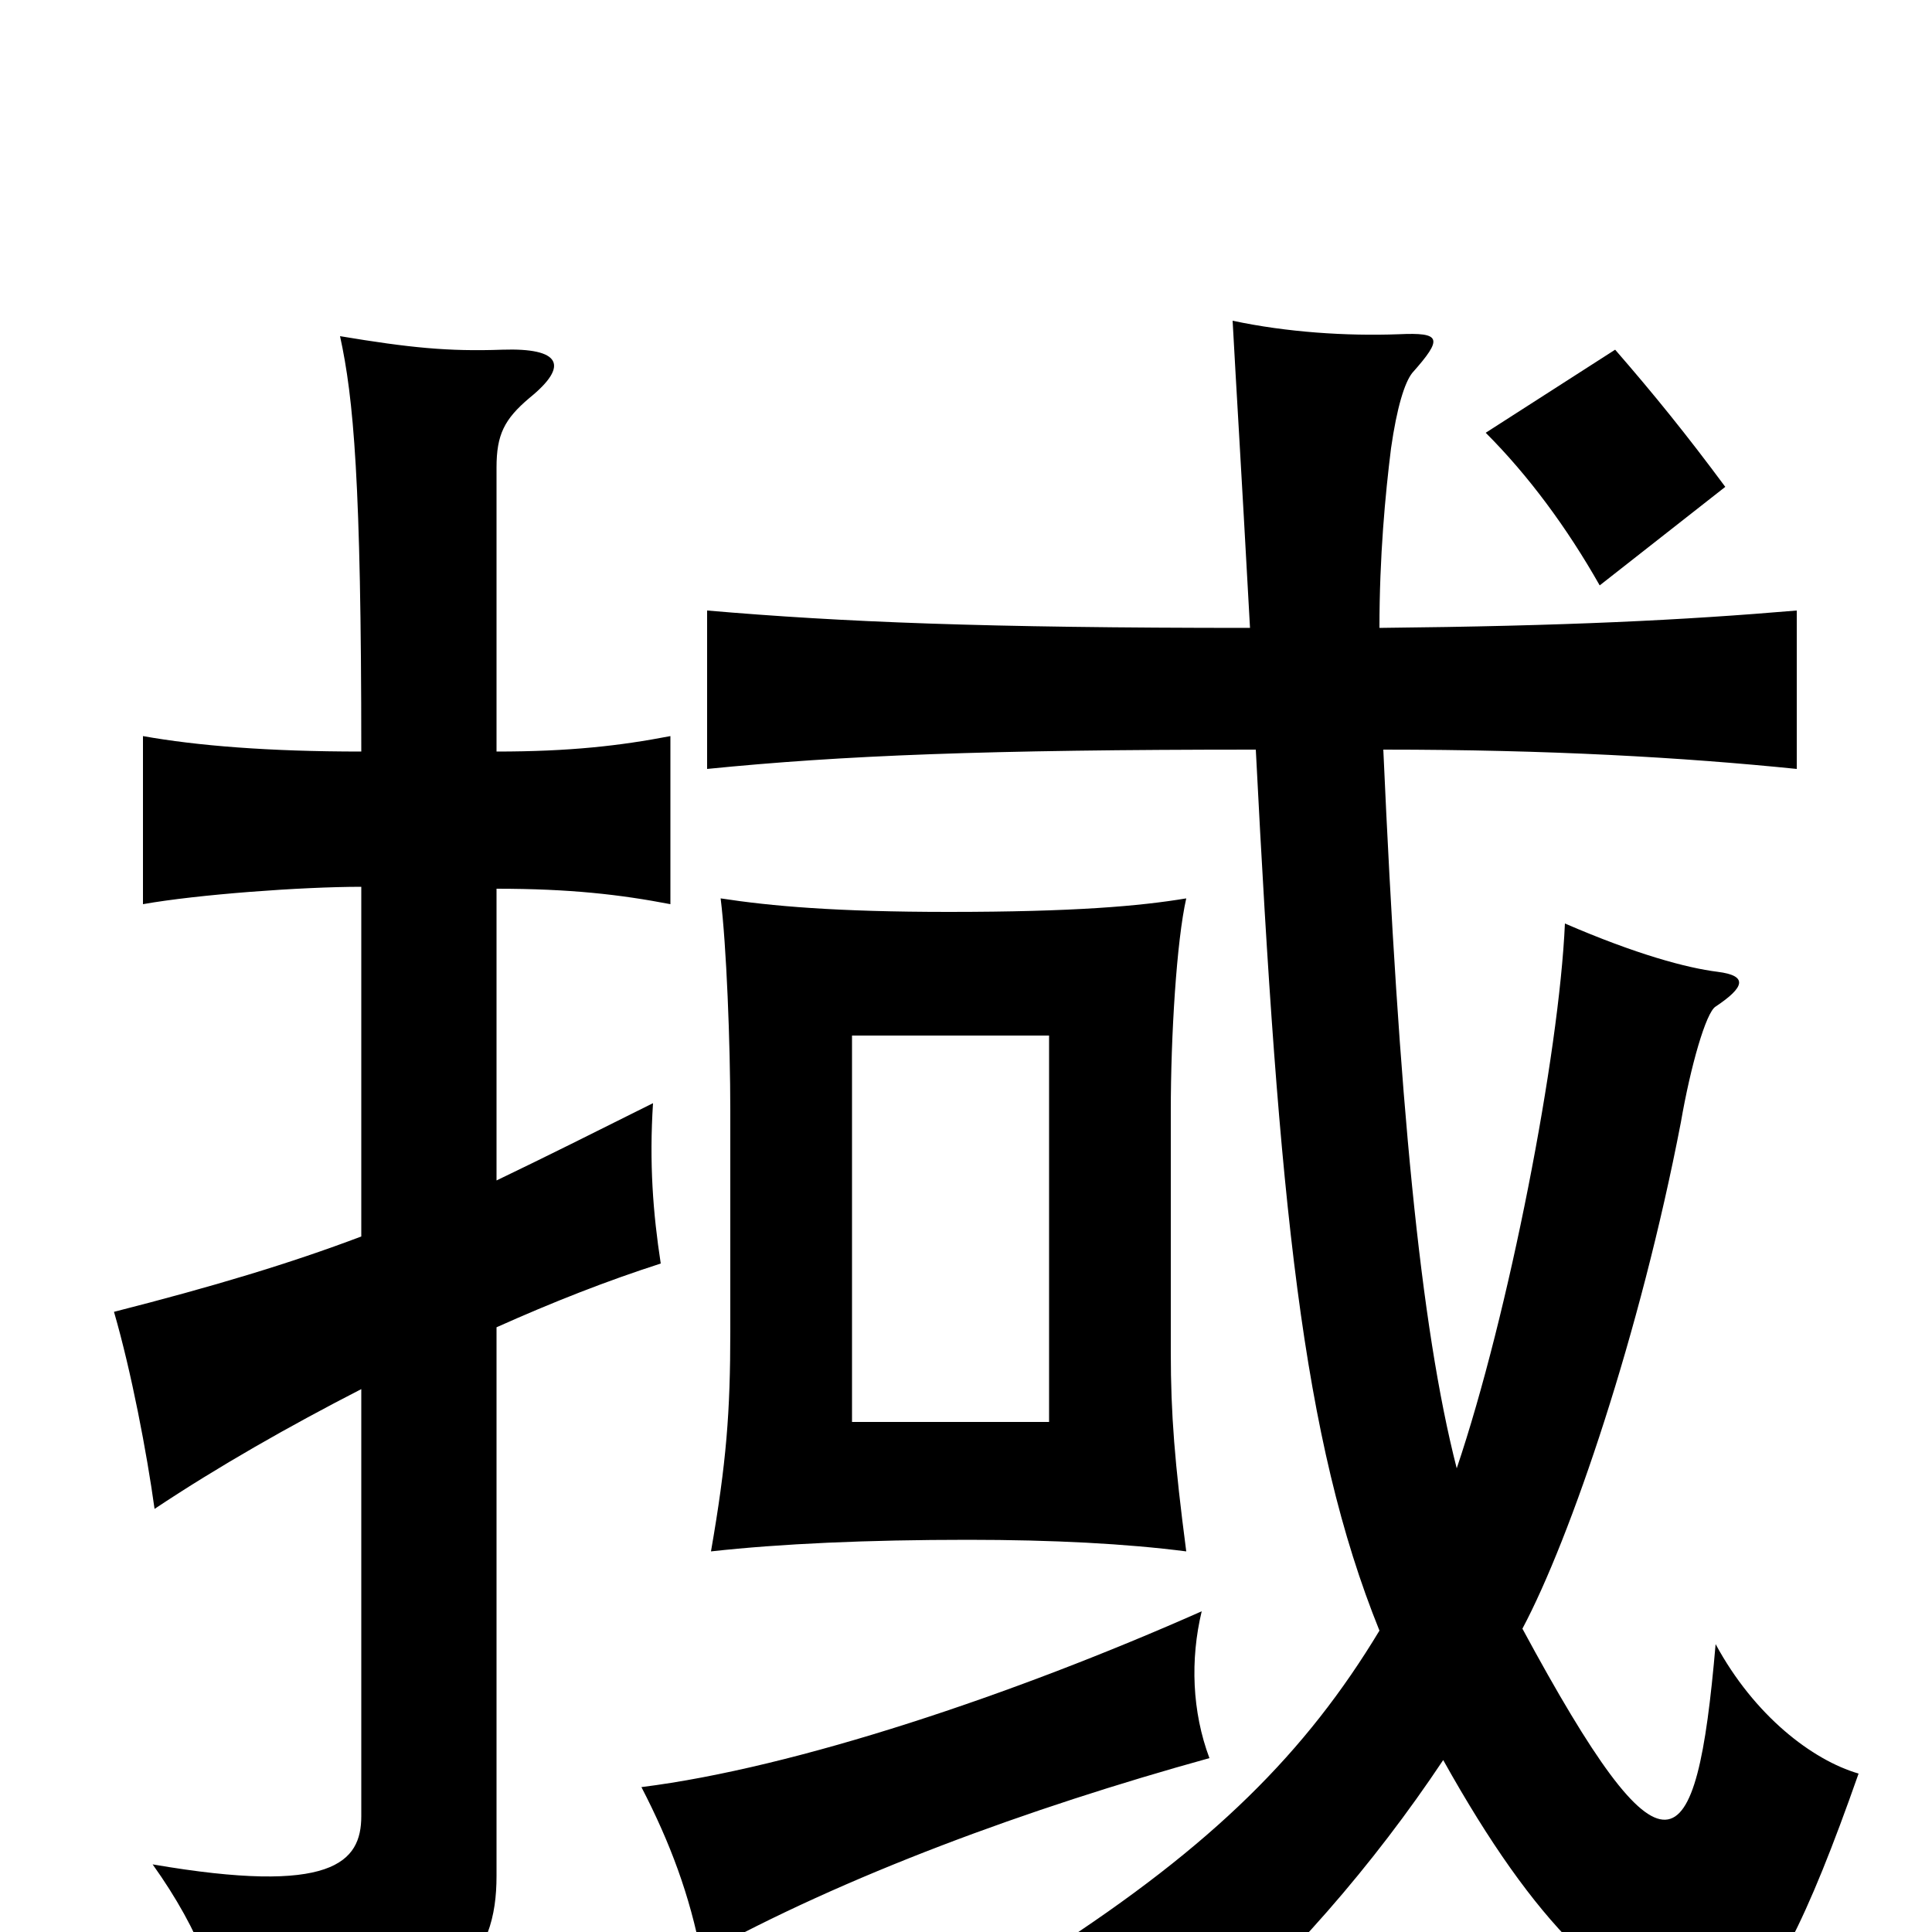 <svg xmlns="http://www.w3.org/2000/svg" viewBox="0 -1000 1000 1000">
	<path fill="#000000" d="M543 -264H441V-464H543ZM368 -197C404 -201 449 -203 501 -203C545 -203 583 -201 614 -197C608 -243 606 -268 606 -300V-425C606 -464 609 -513 614 -535C590 -531 556 -528 491 -528C433 -528 399 -531 373 -535C376 -511 378 -460 378 -425V-311C378 -269 376 -243 368 -197ZM187 -360C150 -346 110 -334 59 -321C68 -290 76 -248 80 -219C113 -241 150 -262 187 -281V-60C187 -36 172 -19 79 -35C104 0 115 31 118 61C239 49 257 12 257 -29V-313C286 -326 314 -337 342 -346C338 -372 336 -398 338 -429C308 -414 282 -401 257 -389V-540C295 -540 321 -537 347 -532V-619C321 -614 295 -611 257 -611V-758C257 -775 261 -783 274 -794C295 -811 290 -820 260 -819C232 -818 212 -820 176 -826C183 -794 187 -751 187 -611C139 -611 102 -614 74 -619V-532C102 -537 156 -541 187 -541ZM893 -748C873 -775 856 -796 836 -819L769 -776C791 -754 811 -727 828 -697ZM622 -166C525 -123 412 -85 332 -75C347 -46 357 -19 363 12C437 -29 532 -64 626 -90C617 -114 616 -141 622 -166ZM650 -612C662 -377 674 -255 714 -156C676 -93 628 -45 543 10C568 20 586 33 615 61C667 16 711 -35 747 -89C771 -46 793 -15 815 7C884 76 909 69 962 -82C938 -89 908 -112 888 -149C878 -33 862 -20 788 -157C813 -204 849 -310 870 -419C875 -448 883 -476 888 -479C903 -489 905 -495 889 -497C873 -499 847 -506 810 -522C807 -454 781 -320 754 -240C735 -314 724 -432 716 -612C802 -612 871 -608 930 -602V-684C871 -679 811 -676 714 -675C714 -712 717 -744 720 -768C723 -789 727 -802 731 -807C747 -825 746 -828 724 -827C697 -826 666 -828 638 -834C640 -797 642 -766 647 -675C509 -675 436 -678 366 -684V-602C436 -609 510 -612 650 -612Z"/>
</svg>